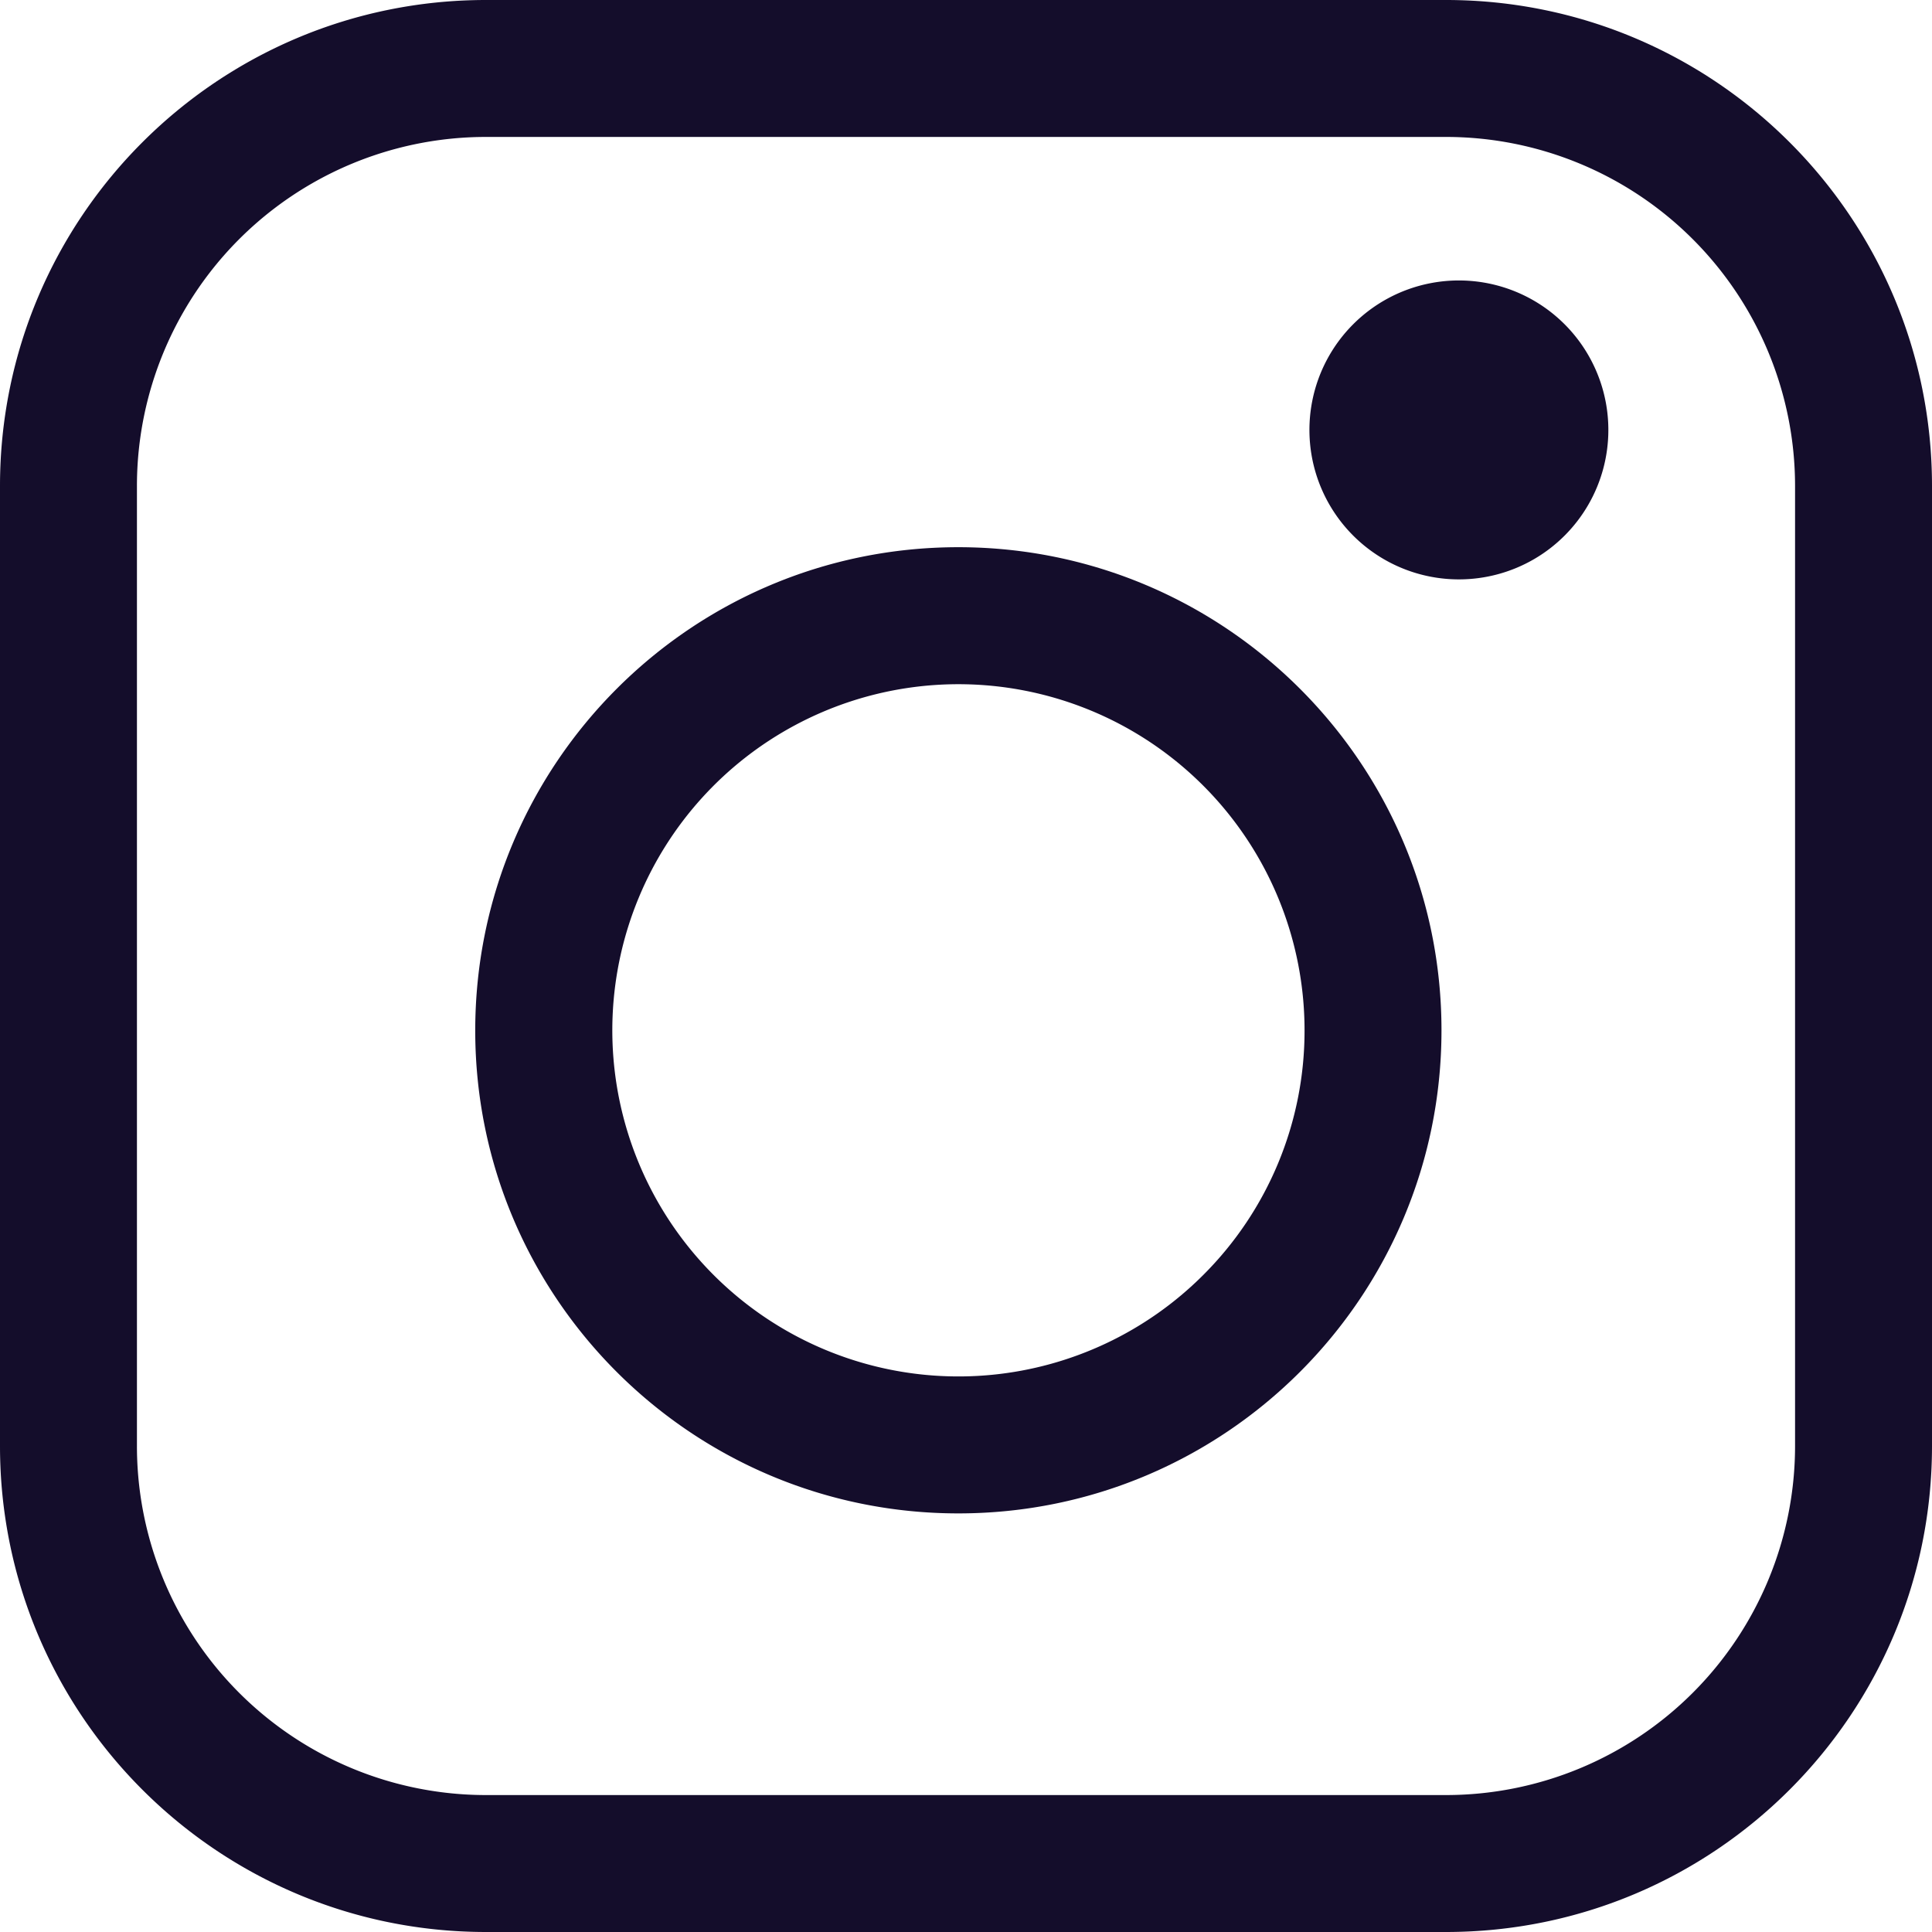 <svg xmlns="http://www.w3.org/2000/svg" viewBox="0 0 1080 1080"><defs><style>.cls-1{fill:#140d2b;}</style></defs><g id="Layer_1" data-name="Layer 1"><path class="cls-1" d="M808.32,0H271.68C121.62,0,0,121.62,0,271.68V808.32C0,958.38,121.62,1080,271.68,1080H808.32C958.38,1080,1080,958.38,1080,808.32V271.68C1080,121.62,958.38,0,808.32,0Zm195.13,808.32a195.19,195.19,0,0,1-195.13,195.13H271.68A195.12,195.12,0,0,1,76.55,808.32V271.68A195.12,195.12,0,0,1,271.68,76.55H808.32a195.19,195.19,0,0,1,195.13,195.13Z"/><path class="cls-1" d="M535.73,305.89c-149.15,0-270,120.92-270.07,270.07S386.58,846,535.73,846,805.76,725.11,805.8,576,684.88,305.93,535.73,305.89ZM672.54,712.81A193.48,193.48,0,1,1,729.25,576,192.8,192.8,0,0,1,672.54,712.81Z"/><path class="cls-1" d="M899.08,240.37a83.55,83.55,0,1,0-83.55,83.51,83.52,83.52,0,0,0,83.55-83.51"/></g></svg>